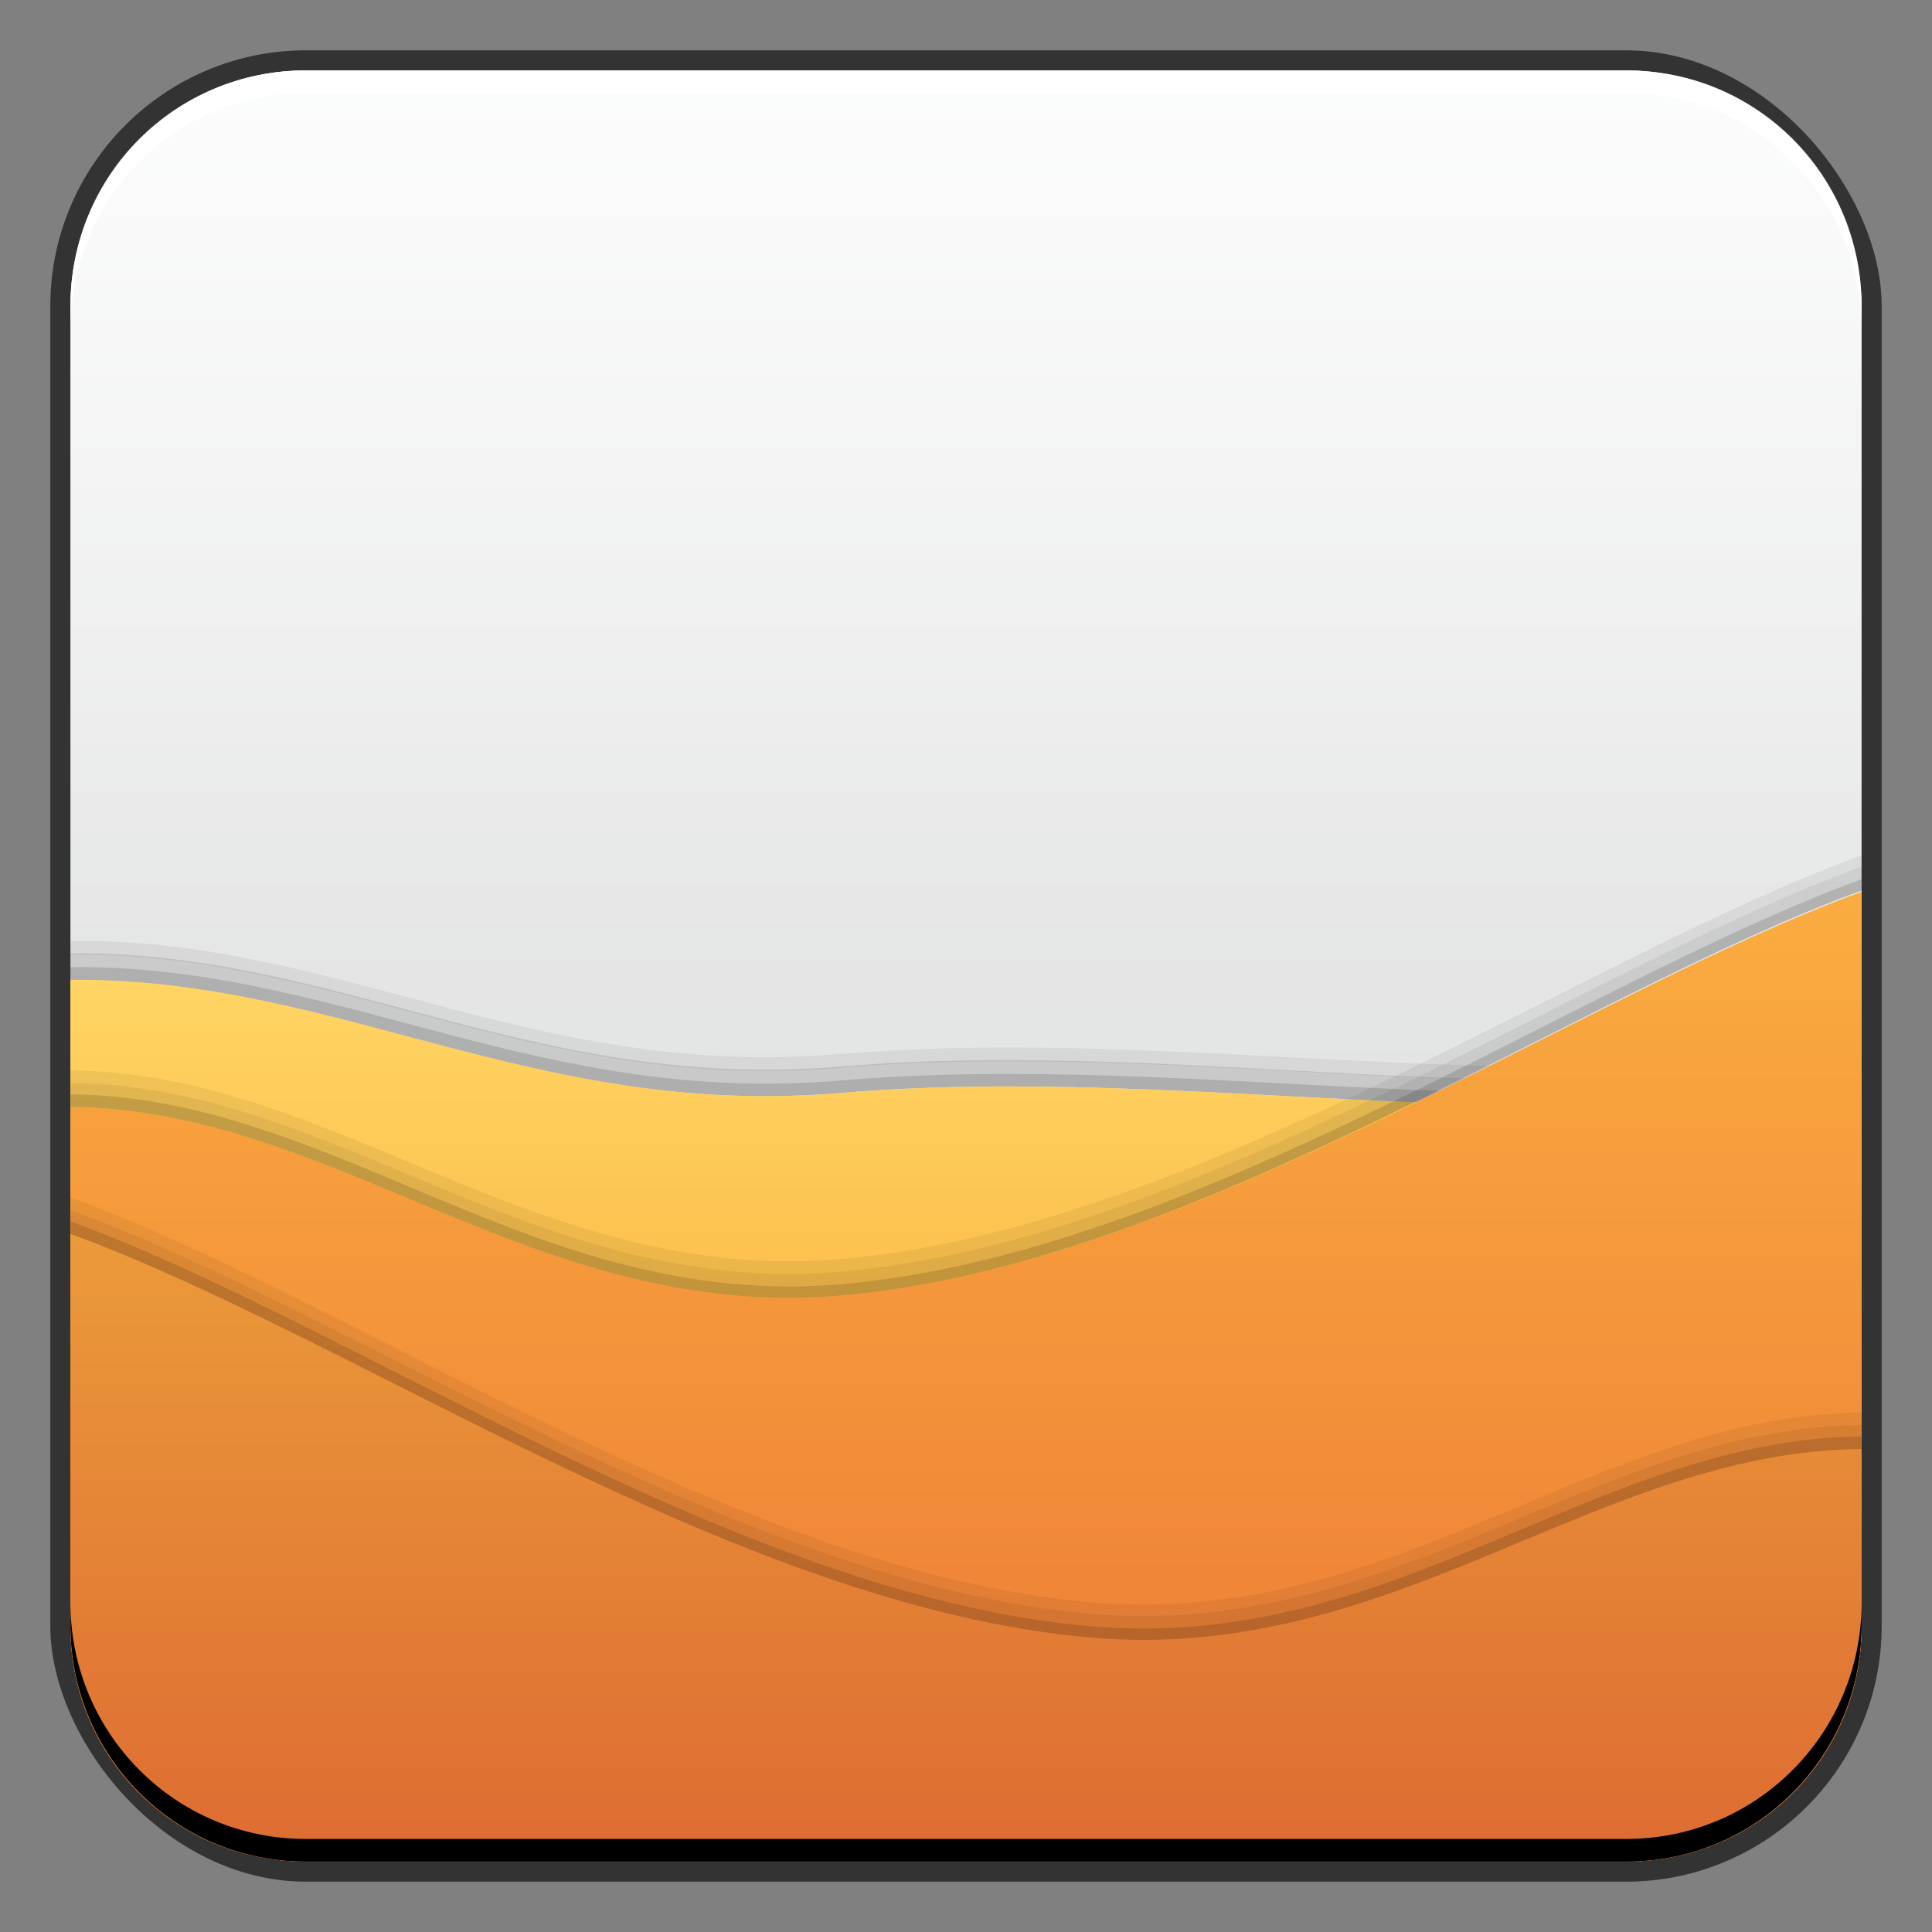 <?xml version="1.0" encoding="UTF-8" standalone="no"?>
<!-- Created with Inkscape (http://www.inkscape.org/) -->

<svg
   xmlns:dc="http://purl.org/dc/elements/1.1/"
   xmlns:cc="http://creativecommons.org/ns#"
   xmlns:rdf="http://www.w3.org/1999/02/22-rdf-syntax-ns#"
   xmlns:svg="http://www.w3.org/2000/svg"
   xmlns="http://www.w3.org/2000/svg"
   xmlns:xlink="http://www.w3.org/1999/xlink"
   xmlns:sodipodi="http://sodipodi.sourceforge.net/DTD/sodipodi-0.dtd"
   xmlns:inkscape="http://www.inkscape.org/namespaces/inkscape"
   width="48"
   height="48"
   id="svg2"
   version="1.1"
   inkscape:version="0.48+devel r12149"
   sodipodi:docname="sound-juicer.svg">
  <rect width="100%" height="100%" fill="#808080" stroke="none"/>
  <defs
     id="defs4">
    <linearGradient
       inkscape:collect="always"
       id="linearGradient895">
      <stop
         style="stop-color:#dbdbdc;stop-opacity:1"
         offset="0"
         id="stop897" />
      <stop
         style="stop-color:#eff0f0;stop-opacity:1"
         offset="1"
         id="stop899" />
    </linearGradient>
    <linearGradient
       gradientTransform="matrix(0.958,0,0,0.958,1,0.812)"
       inkscape:collect="always"
       xlink:href="#linearGradient938"
       id="linearGradient936"
       x1="26.163"
       y1="47.912"
       x2="26.163"
       y2="24.489"
       gradientUnits="userSpaceOnUse" />
    <linearGradient
       id="linearGradient938"
       inkscape:collect="always">
      <stop
         id="stop940"
         offset="0"
         style="stop-color:#f79721;stop-opacity:1" />
      <stop
         id="stop942"
         offset="1"
         style="stop-color:#ffd564;stop-opacity:1" />
    </linearGradient>
    <linearGradient
       gradientTransform="matrix(0.958,0,0,0.958,1,0.812)"
       inkscape:collect="always"
       xlink:href="#linearGradient930"
       id="linearGradient928"
       x1="25.014"
       y1="47.912"
       x2="25.014"
       y2="21.66"
       gradientUnits="userSpaceOnUse" />
    <linearGradient
       id="linearGradient930"
       inkscape:collect="always">
      <stop
         id="stop932"
         offset="0"
         style="stop-color:#eb7635;stop-opacity:1" />
      <stop
         id="stop934"
         offset="1"
         style="stop-color:#fbae40;stop-opacity:1" />
    </linearGradient>
    <linearGradient
       gradientTransform="matrix(0.958,0,0,0.958,1,0.812)"
       inkscape:collect="always"
       xlink:href="#linearGradient920"
       id="linearGradient926"
       x1="26.25"
       y1="48.25"
       x2="26.25"
       y2="30.875"
       gradientUnits="userSpaceOnUse" />
    <linearGradient
       inkscape:collect="always"
       id="linearGradient920">
      <stop
         style="stop-color:#dd6932;stop-opacity:1"
         offset="0"
         id="stop922" />
      <stop
         style="stop-color:#eb9b3a;stop-opacity:1"
         offset="1"
         id="stop924" />
    </linearGradient>
    <linearGradient
       gradientTransform="translate(-2e-6,1.529)"
       inkscape:collect="always"
       xlink:href="#linearGradient949"
       id="linearGradient955"
       x1="23.865"
       y1="-4.856"
       x2="23.865"
       y2="22.014"
       gradientUnits="userSpaceOnUse" />
    <linearGradient
       inkscape:collect="always"
       id="linearGradient949">
      <stop
         style="stop-color:#ffffff;stop-opacity:1;"
         offset="0"
         id="stop951" />
      <stop
         style="stop-color:#ffffff;stop-opacity:0;"
         offset="1"
         id="stop953" />
    </linearGradient>
    <linearGradient
       inkscape:collect="always"
       xlink:href="#linearGradient895"
       id="linearGradient978"
       x1="23.995"
       y1="1050.617"
       x2="23.995"
       y2="1006.107"
       gradientUnits="userSpaceOnUse" />
  </defs>
  <sodipodi:namedview
     id="base"
     pagecolor="#ffffff"
     bordercolor="#666666"
     borderopacity="1.0"
     inkscape:pageopacity="0.0"
     inkscape:pageshadow="2"
     inkscape:zoom="4"
     inkscape:cx="28.440399"
     inkscape:cy="20.985394"
     inkscape:document-units="px"
     inkscape:current-layer="layer1"
     showgrid="false"
     inkscape:window-width="1366"
     inkscape:window-height="716"
     inkscape:window-x="0"
     inkscape:window-y="28"
     inkscape:window-maximized="1"
     width="0px"
     height="0px"
     fit-margin-top="0"
     fit-margin-left="0"
     fit-margin-right="0"
     fit-margin-bottom="0">
    <inkscape:grid
       type="xygrid"
       id="grid3850"
       empspacing="5"
       visible="true"
       enabled="true"
       snapvisiblegridlinesonly="true" />
  </sodipodi:namedview>
  <g
     inkscape:label="Capa 1"
     inkscape:groupmode="layer"
     id="layer1"
     transform="translate(0,-1004.362)">
    <rect
       style="color:#000000;fill:#333333;fill-opacity:1;fill-rule:nonzero;stroke:none;stroke-width:0.2;marker:none;visibility:visible;display:inline;overflow:visible;enable-background:accumulate"
       id="rect6294"
       width="45.5"
       height="45.5"
       x="1.25"
       y="1005.612"
       ry="6.357" />
    <rect
       ry="5.857"
       y="1006.112"
       x="1.75"
       height="44.5"
       width="44.5"
       id="rect6296"
       style="color:#000000;fill:url(#linearGradient978);fill-opacity:1;fill-rule:nonzero;stroke:none;stroke-width:0.2;marker:none;visibility:visible;display:inline;overflow:visible;enable-background:accumulate" />
    <path
       style="fill:url(#linearGradient955);fill-opacity:1;stroke:none"
       d="M 7.594,1.75 C 4.349,1.75 1.75,4.349 1.75,7.594 l 0,15.812 44.5,0 0,-15.812 C 46.25,4.349 43.651,1.75 40.406,1.75 Z"
       transform="translate(0,1004.362)"
       id="rect944"
       inkscape:connector-curvature="0"
       sodipodi:nodetypes="ssccsss" />
    <path
       style="fill:#000000;fill-opacity:0.235;stroke:none"
       d="M 1.75 24.031 L 1.75 24.375 C 8.341 24.304 13.307 27.8 20.875 27.156 C 29.667 26.408 39.19 28.593 46.25 26.625 L 46.25 26.312 C 39.191 28.278 29.665 26.096 20.875 26.844 C 13.511 27.47 8.613 24.145 2.281 24.031 C 2.106 24.027 1.927 24.027 1.75 24.031 z "
       transform="translate(0,1004.362)"
       id="path972" />
    <path
       style="fill:#000000;fill-opacity:0.119;stroke:none"
       d="M 1.75 23.688 L 1.75 24.031 C 8.341 23.96 13.307 27.488 20.875 26.844 C 29.665 26.096 39.191 28.278 46.25 26.312 L 46.25 26 C 39.191 27.966 29.665 25.752 20.875 26.5 C 13.511 27.127 8.613 23.801 2.281 23.688 C 2.106 23.683 1.927 23.683 1.75 23.688 z "
       transform="translate(0,1004.362)"
       id="path977" />
    <path
       style="fill:#000000;fill-opacity:0.059;stroke:none"
       d="M 1.75 23.375 L 1.75 23.719 C 8.341 23.648 13.307 27.175 20.875 26.531 C 29.665 25.783 39.191 27.965 46.25 26 L 46.25 25.656 C 39.191 27.622 29.665 25.439 20.875 26.188 C 13.511 26.814 8.613 23.489 2.281 23.375 C 2.106 23.371 1.927 23.371 1.75 23.375 z "
       transform="translate(0,1004.362)"
       id="path979" />
    <path
       style="fill:url(#linearGradient936);fill-opacity:1;stroke:none"
       d="M 1.75 24.344 L 1.75 40.406 C 1.75 43.651 4.349 46.25 7.594 46.25 L 40.406 46.25 C 43.651 46.25 46.25 43.651 46.25 40.406 L 46.25 26.625 C 39.19 28.593 29.667 26.408 20.875 27.156 C 13.307 27.8 8.341 24.273 1.75 24.344 z "
       transform="translate(0,1004.362)"
       id="path910" />
    <path
       style="fill:url(#linearGradient928);fill-opacity:1;stroke:none"
       d="M 46.25 22.156 C 39.191 24.734 29.665 31.439 20.875 32.188 C 13.307 32.832 8.341 27.559 1.75 27.5 L 1.75 40.406 C 1.75 43.651 4.349 46.25 7.594 46.25 L 40.406 46.25 C 43.651 46.25 46.25 43.651 46.25 40.406 L 46.25 22.156 z "
       transform="translate(0,1004.362)"
       id="path905" />
    <path
       style="fill:url(#linearGradient926);fill-opacity:1;stroke:none"
       d="M 1.75 30.656 L 1.75 40.406 C 1.75 43.651 4.349 46.25 7.594 46.25 L 40.406 46.25 C 43.651 46.25 46.25 43.651 46.25 40.406 L 46.25 36 C 39.659 36.059 34.693 41.332 27.125 40.688 C 18.335 39.939 8.809 33.234 1.75 30.656 z "
       transform="translate(0,1004.362)"
       id="path912" />
    <path
       style="fill:#000000;fill-opacity:0.234;stroke:none"
       d="M 1.75 30.344 L 1.75 30.656 C 8.809 33.234 18.335 39.939 27.125 40.688 C 34.693 41.332 39.659 36.059 46.25 36 L 46.25 35.688 C 39.659 35.747 34.693 41.05 27.125 40.406 C 18.335 39.658 8.809 32.921 1.75 30.344 z "
       transform="translate(0,1004.362)"
       id="path957" />
    <path
       style="fill:#000000;fill-opacity:0.117;stroke:none"
       d="M 1.75 30.062 L 1.75 30.344 C 8.809 32.921 18.335 39.658 27.125 40.406 C 34.693 41.05 39.659 35.747 46.25 35.688 L 46.25 35.406 C 39.659 35.465 34.693 40.738 27.125 40.094 C 18.335 39.346 8.809 32.64 1.75 30.062 z "
       transform="translate(0,1004.362)"
       id="path962" />
    <path
       style="fill:#000000;fill-opacity:0.059;stroke:none"
       d="M 1.75 29.75 L 1.75 30.062 C 8.809 32.64 18.335 39.346 27.125 40.094 C 34.693 40.738 39.659 35.465 46.25 35.406 L 46.25 35.094 C 39.659 35.153 34.693 40.457 27.125 39.812 C 18.335 39.064 8.809 32.328 1.75 29.75 z "
       transform="translate(0,1004.362)"
       id="path964" />
    <path
       style="fill:#000000;fill-opacity:0.234;stroke:none"
       d="M 46.25 21.844 C 39.191 24.421 29.665 31.158 20.875 31.906 C 13.307 32.55 8.341 27.247 1.75 27.188 L 1.75 27.5 C 8.341 27.559 13.307 32.832 20.875 32.188 C 29.667 31.439 39.19 24.701 46.25 22.125 L 46.25 21.844 z "
       transform="translate(0,1004.362)"
       id="path966" />
    <path
       style="fill:#000000;fill-opacity:0.117;stroke:none"
       d="M 46.25 21.531 C 39.191 24.109 29.665 30.846 20.875 31.594 C 13.307 32.238 8.341 26.965 1.75 26.906 L 1.75 27.188 C 8.341 27.247 13.307 32.55 20.875 31.906 C 29.665 31.158 39.191 24.421 46.25 21.844 L 46.25 21.531 z "
       transform="translate(0,1004.362)"
       id="path968" />
    <path
       style="fill:#000000;fill-opacity:0.059;stroke:none"
       d="M 46.25 21.25 C 39.191 23.828 29.665 30.533 20.875 31.281 C 13.307 31.925 8.341 26.653 1.75 26.594 L 1.75 26.906 C 8.341 26.965 13.307 32.238 20.875 31.594 C 29.665 30.846 39.191 24.109 46.25 21.531 L 46.25 21.25 z "
       transform="translate(0,1004.362)"
       id="path970" />
    <path
       id="path6361"
       d="m 1.75,1012.55 0,-0.562 c 0,-3.244 2.599,-5.875 5.844,-5.875 l 32.813,0 c 3.245,0 5.844,2.631 5.844,5.875 l 0,0.562 c 0,-3.244 -2.599,-5.875 -5.844,-5.875 l -32.813,0 C 4.349,1006.675 1.75,1009.305 1.75,1012.55 Z"
       style="color:#000000;fill:#ffffff;fill-opacity:1;fill-rule:nonzero;stroke:none;stroke-width:0.2;marker:none;visibility:visible;display:inline;overflow:visible;enable-background:accumulate"
       inkscape:connector-curvature="0" />
    <path
       inkscape:connector-curvature="0"
       style="color:#000000;fill:#000000;fill-opacity:1;fill-rule:nonzero;stroke:none;stroke-width:0.2;marker:none;visibility:visible;display:inline;overflow:visible;enable-background:accumulate"
       d="m 1.75,1044.175 0,0.562 c 0,3.244 2.599,5.875 5.844,5.875 l 32.813,0 c 3.245,0 5.844,-2.631 5.844,-5.875 l 0,-0.562 c 0,3.244 -2.599,5.875 -5.844,5.875 l -32.813,0 C 4.349,1050.05 1.75,1047.419 1.75,1044.175 Z"
       id="path6388" />
  </g>
</svg>
